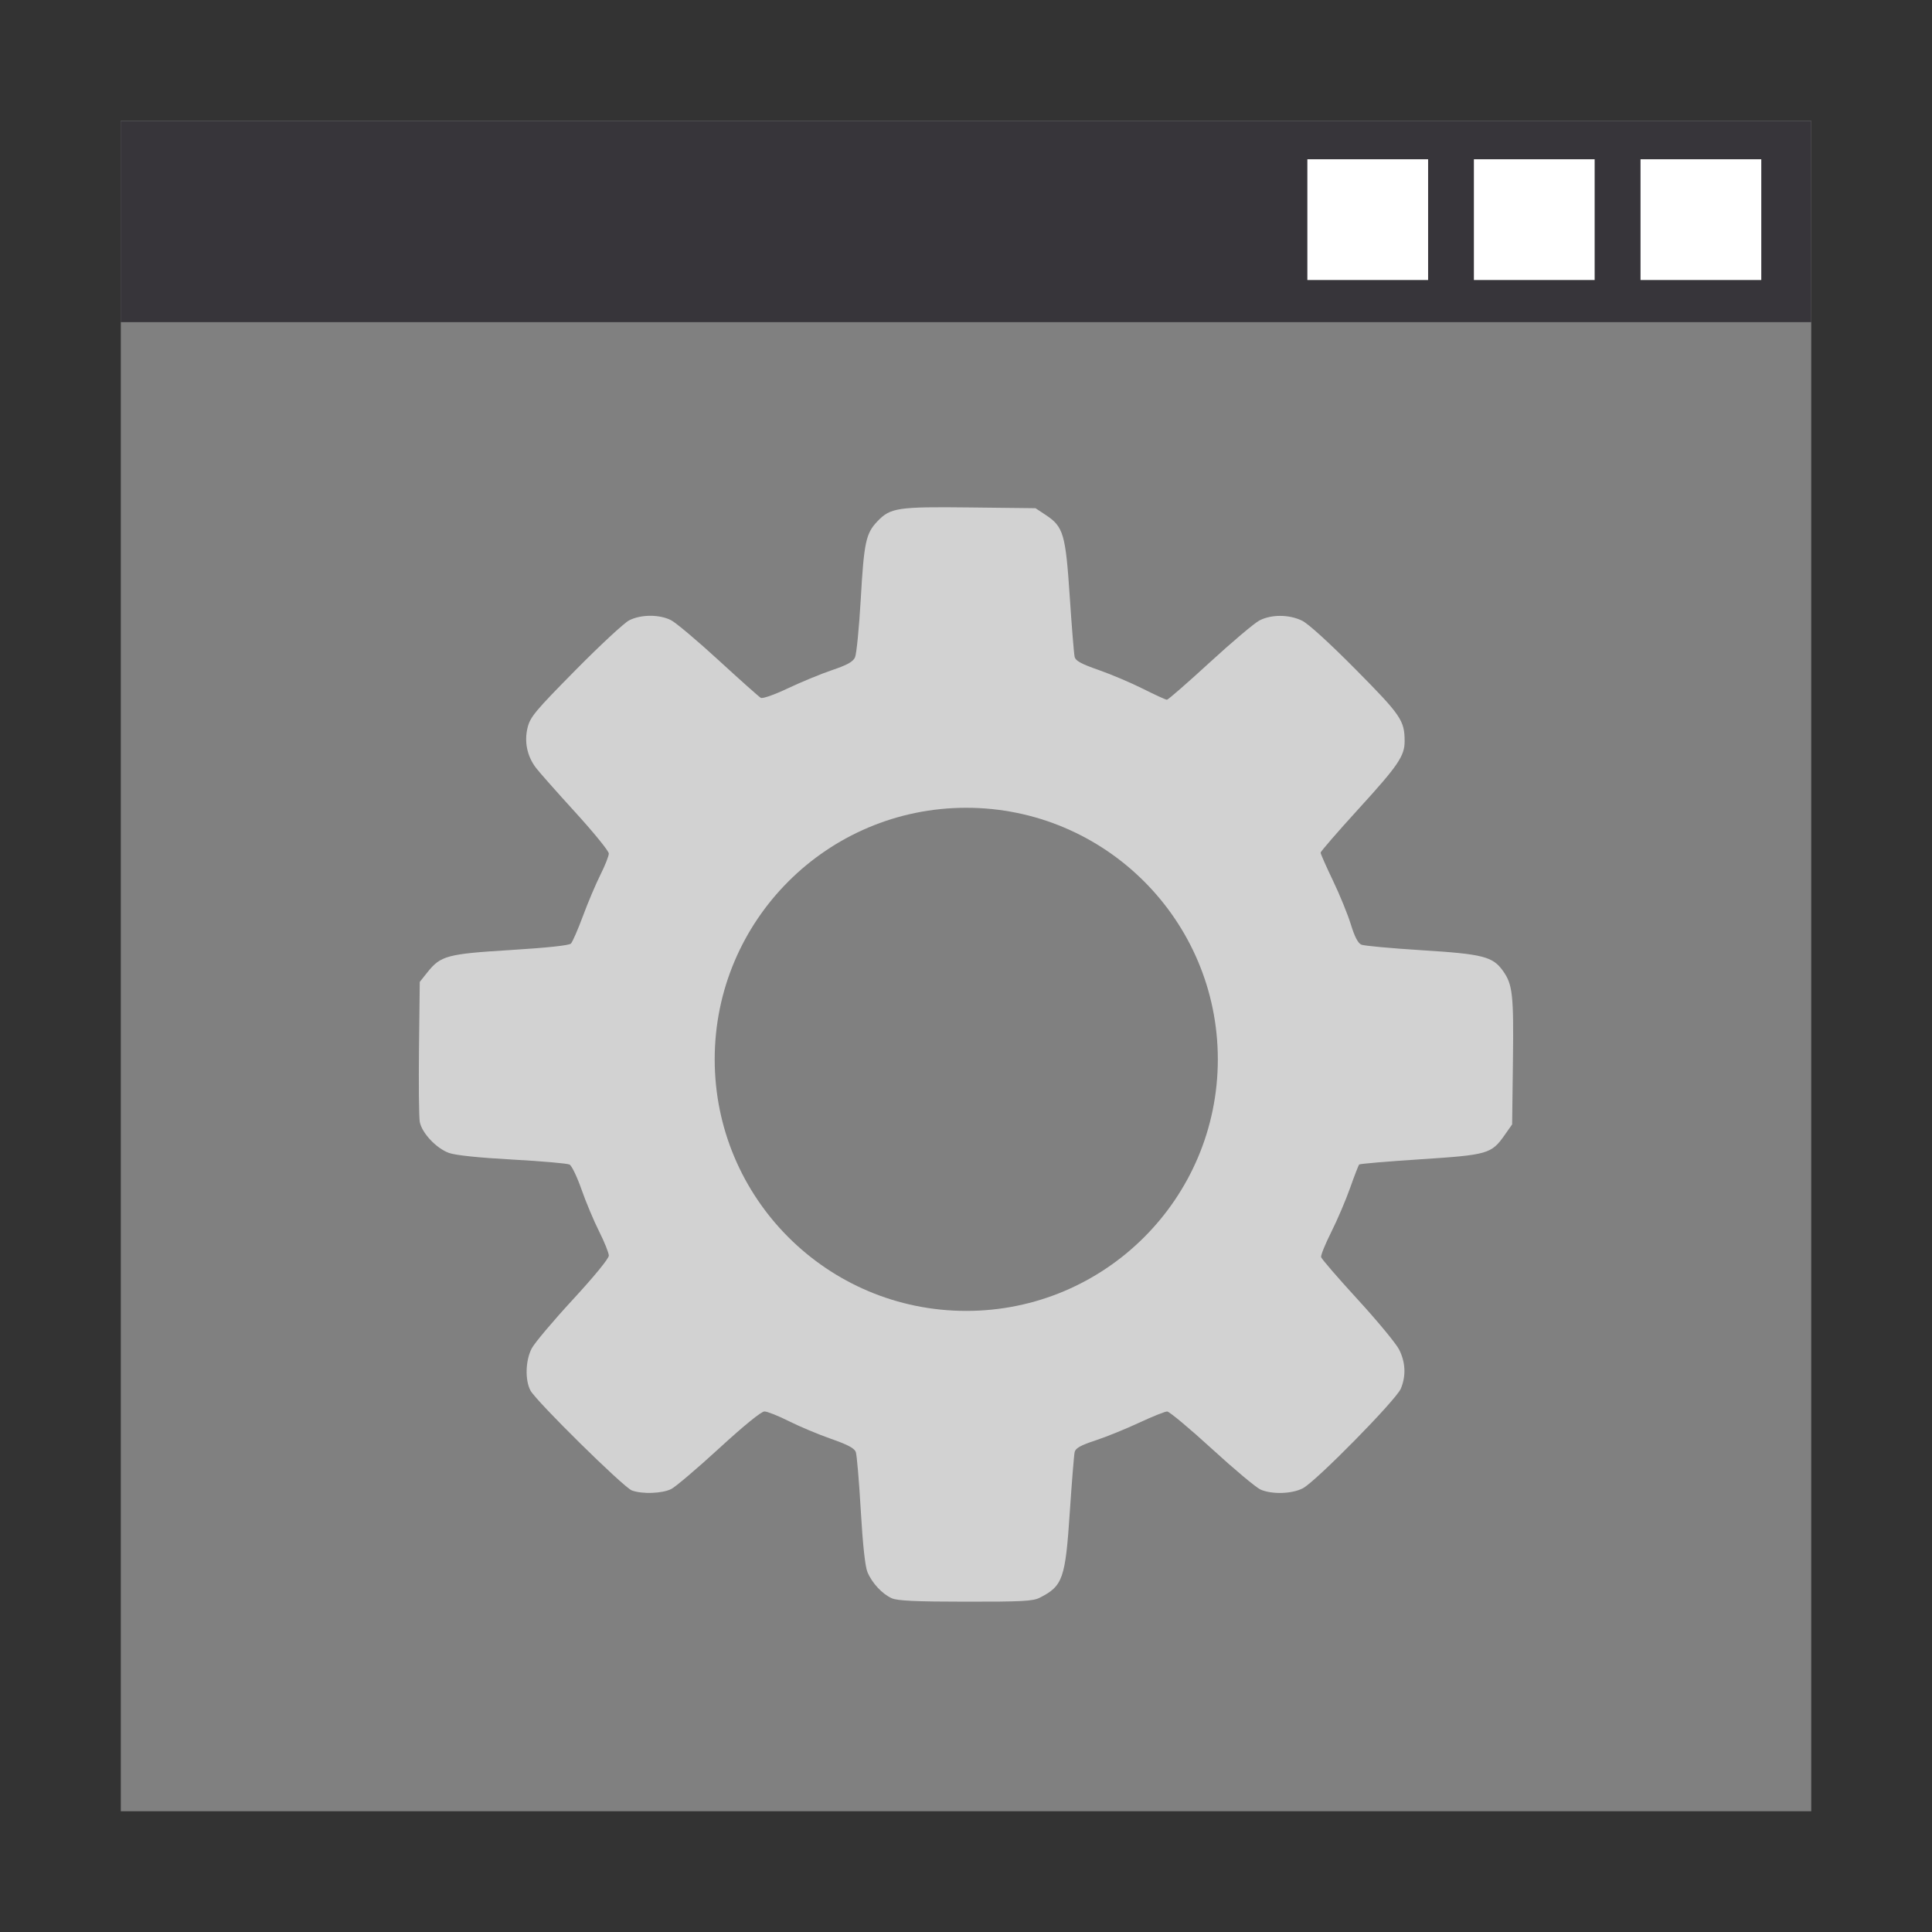 <?xml version="1.0" encoding="UTF-8" standalone="no"?>
<!-- Created with Inkscape (http://www.inkscape.org/) -->

<svg
   xmlns:dc="http://purl.org/dc/elements/1.1/"
   xmlns:cc="http://creativecommons.org/ns#"
   xmlns:rdf="http://www.w3.org/1999/02/22-rdf-syntax-ns#"
   xmlns:svg="http://www.w3.org/2000/svg"
   xmlns="http://www.w3.org/2000/svg"
   xmlns:sodipodi="http://sodipodi.sourceforge.net/DTD/sodipodi-0.dtd"
   xmlns:inkscape="http://www.inkscape.org/namespaces/inkscape"
   width="96"
   height="96"
   id="svg859"
   version="1.1"
   inkscape:version="0.91 r13725"
   sodipodi:docname="gnome-window-manager.svg">
  <rect width="100%" height="100%" fill="#333333" stroke="none"/>
  <defs
     id="defs861" />
  <sodipodi:namedview
     id="base"
     pagecolor="#ffffff"
     bordercolor="#666666"
     borderopacity="1.0"
     inkscape:pageopacity="0.0"
     inkscape:pageshadow="2"
     inkscape:zoom="2"
     inkscape:cx="55.176431"
     inkscape:cy="20.418897"
     inkscape:document-units="px"
     inkscape:current-layer="layer1"
     showgrid="false"
     width="0px"
     height="0px"
     fit-margin-top="0"
     fit-margin-left="0"
     fit-margin-right="0"
     fit-margin-bottom="0"
     inkscape:window-width="1366"
     inkscape:window-height="744"
     inkscape:window-x="0"
     inkscape:window-y="24"
     inkscape:window-maximized="1"
     showguides="false">
    <sodipodi:guide
       position="2,41"
       orientation="34,0"
       id="guide3353" />
    <sodipodi:guide
       position="2,7"
       orientation="0,44"
       id="guide3355" />
    <sodipodi:guide
       position="46,7"
       orientation="-34,0"
       id="guide3357" />
    <sodipodi:guide
       position="46,41"
       orientation="0,-44"
       id="guide3359" />
    <sodipodi:guide
       position="2,41"
       orientation="4,0"
       id="guide3361" />
    <sodipodi:guide
       position="2,37"
       orientation="0,44"
       id="guide3363" />
    <sodipodi:guide
       position="46,37"
       orientation="-4,0"
       id="guide3365" />
    <sodipodi:guide
       position="46,41"
       orientation="0,-44"
       id="guide3367" />
  </sodipodi:namedview>
  <g
     inkscape:label="Capa 1"
     inkscape:groupmode="layer"
     id="layer1"
     transform="translate(0,-956.362)">
    <g
       id="g4269">
      <rect
         y="962.362"
         x="6.003"
         height="84"
         width="83.997"
         id="rect907"
         style="fill:#808080;fill-opacity:1;stroke:none" />
      <rect
         style="fill:#37353a;fill-opacity:1;stroke:none"
         id="rect920"
         width="83.997"
         height="10"
         x="6"
         y="962.369" />
      <rect
         style="fill:#ffffff;fill-opacity:1;stroke:none"
         id="rect827"
         width="6"
         height="6"
         x="81.517"
         y="964.276" />
      <rect
         style="fill:#ffffff;fill-opacity:1;stroke:none"
         id="rect827-3"
         width="6"
         height="6"
         x="64.962"
         y="964.276" />
      <rect
         style="fill:#ffffff;fill-opacity:1;stroke:none"
         id="rect827-3-7"
         width="6"
         height="6"
         x="73.237"
         y="964.276" />
      <ellipse
         id="path3012"
         style="fill:#d2d2d2;fill-opacity:1;fill-rule:nonzero;stroke:#4169e1;stroke-width:0;stroke-linecap:round;stroke-linejoin:miter;stroke-miterlimit:4;stroke-dasharray:none;stroke-opacity:1"
         cx="48.116"
         cy="1008.864"
         rx="17.735"
         ry="17.316" />
      <path
         style="fill:#d2d2d2;fill-opacity:1"
         d="m 44.314,1035.78 c -0.477,-0.213 -0.984,-0.757 -1.21,-1.3 -0.117,-0.279 -0.233,-1.353 -0.333,-3.07 -0.084,-1.452 -0.195,-2.756 -0.247,-2.898 -0.068,-0.188 -0.401,-0.365 -1.232,-0.655 -0.626,-0.219 -1.569,-0.614 -2.095,-0.879 -0.526,-0.265 -1.071,-0.481 -1.212,-0.481 -0.157,0 -1.017,0.699 -2.244,1.825 -1.094,1.004 -2.166,1.915 -2.382,2.026 -0.445,0.228 -1.446,0.265 -1.963,0.073 -0.411,-0.153 -4.759,-4.438 -5.038,-4.965 -0.277,-0.522 -0.247,-1.5 0.063,-2.092 0.141,-0.27 1.061,-1.362 2.044,-2.427 1.058,-1.147 1.787,-2.037 1.787,-2.182 0,-0.135 -0.216,-0.676 -0.481,-1.202 -0.265,-0.526 -0.659,-1.467 -0.877,-2.09 -0.218,-0.623 -0.485,-1.179 -0.593,-1.235 -0.109,-0.056 -1.386,-0.168 -2.838,-0.248 -1.689,-0.093 -2.825,-0.212 -3.154,-0.33 -0.627,-0.224 -1.349,-0.993 -1.451,-1.544 -0.041,-0.224 -0.058,-1.88 -0.038,-3.68 l 0.038,-3.274 0.376,-0.472 c 0.665,-0.834 0.978,-0.917 4.154,-1.113 1.798,-0.111 2.891,-0.228 2.981,-0.319 0.079,-0.08 0.348,-0.697 0.599,-1.373 0.25,-0.675 0.642,-1.6 0.87,-2.054 0.228,-0.454 0.414,-0.926 0.414,-1.048 0,-0.122 -0.752,-1.047 -1.671,-2.055 -0.919,-1.008 -1.798,-2.001 -1.953,-2.207 -0.437,-0.578 -0.585,-1.294 -0.412,-1.995 0.131,-0.529 0.37,-0.817 2.367,-2.841 1.222,-1.239 2.427,-2.358 2.677,-2.487 0.582,-0.3 1.506,-0.304 2.084,-0.009 0.243,0.124 1.31,1.022 2.37,1.996 1.061,0.974 2,1.811 2.088,1.861 0.093,0.053 0.664,-0.148 1.359,-0.477 0.66,-0.312 1.647,-0.719 2.193,-0.903 0.741,-0.25 1.029,-0.409 1.131,-0.628 0.075,-0.161 0.205,-1.481 0.288,-2.933 0.159,-2.793 0.255,-3.234 0.831,-3.835 0.641,-0.669 1.009,-0.724 4.589,-0.683 l 3.261,0.037 0.51,0.338 c 0.878,0.581 0.984,0.943 1.191,4.05 0.1,1.504 0.209,2.852 0.243,2.995 0.047,0.202 0.316,0.349 1.19,0.655 0.621,0.217 1.615,0.638 2.21,0.937 0.594,0.299 1.128,0.543 1.187,0.543 0.058,0 1.013,-0.832 2.121,-1.849 1.108,-1.017 2.22,-1.957 2.471,-2.088 0.592,-0.31 1.474,-0.307 2.122,0.007 0.308,0.149 1.353,1.1 2.665,2.425 2.253,2.275 2.43,2.535 2.432,3.566 0.001,0.729 -0.323,1.207 -2.26,3.33 -1.053,1.154 -1.915,2.148 -1.915,2.208 0,0.06 0.275,0.682 0.611,1.382 0.336,0.7 0.737,1.681 0.89,2.179 0.191,0.619 0.357,0.939 0.525,1.01 0.135,0.057 1.493,0.182 3.017,0.277 3.025,0.189 3.512,0.313 4.02,1.027 0.479,0.674 0.535,1.18 0.494,4.475 l -0.04,3.152 -0.37,0.526 c -0.661,0.94 -0.828,0.988 -4.184,1.207 -1.64,0.107 -3.01,0.223 -3.045,0.258 -0.035,0.035 -0.239,0.559 -0.452,1.165 -0.214,0.605 -0.634,1.589 -0.934,2.187 -0.3,0.597 -0.528,1.159 -0.508,1.249 0.021,0.09 0.839,1.037 1.818,2.105 0.979,1.068 1.905,2.187 2.057,2.486 0.323,0.636 0.353,1.311 0.087,1.948 -0.235,0.562 -4.223,4.616 -4.871,4.951 -0.542,0.28 -1.529,0.31 -2.096,0.064 -0.217,-0.094 -1.307,-1.006 -2.421,-2.026 -1.114,-1.02 -2.115,-1.854 -2.223,-1.855 -0.108,-3e-4 -0.736,0.251 -1.395,0.559 -0.659,0.308 -1.635,0.704 -2.17,0.88 -0.739,0.243 -0.986,0.382 -1.031,0.576 -0.033,0.141 -0.141,1.487 -0.242,2.991 -0.22,3.308 -0.347,3.667 -1.499,4.25 -0.334,0.169 -0.887,0.198 -3.684,0.194 -2.476,-0 -3.382,-0.046 -3.659,-0.169 z m 4.851,-14.689 c 2.969,-0.311 5.449,-1.495 7.561,-3.609 1.609,-1.611 2.648,-3.419 3.273,-5.698 0.392,-1.429 0.39,-4.584 -0.004,-6.03 -1.196,-4.389 -4.338,-7.621 -8.681,-8.928 -1.012,-0.305 -1.287,-0.334 -3.254,-0.342 -1.885,-0.008 -2.277,0.026 -3.193,0.276 -4.57,1.248 -8.066,4.92 -9.021,9.478 -0.858,4.095 0.397,8.274 3.386,11.278 1.565,1.573 3.596,2.727 5.796,3.294 0.627,0.162 1.518,0.286 2.786,0.39 0.101,0.01 0.709,-0.04 1.351,-0.107 z m -3.045,-5.148 c -3.131,-0.849 -5.323,-3.514 -5.517,-6.709 -0.136,-2.234 0.583,-4.123 2.169,-5.703 2.889,-2.877 7.501,-2.904 10.353,-0.061 2.349,2.342 2.913,5.673 1.455,8.597 -1.242,2.49 -3.53,3.96 -6.336,4.07 -0.955,0.038 -1.428,-0.01 -2.125,-0.195 z m 3.503,-3.097 c 0.865,-0.324 1.896,-1.282 2.33,-2.166 0.306,-0.624 0.343,-0.831 0.343,-1.927 2.4e-5,-1.166 -0.021,-1.267 -0.421,-2.004 -0.806,-1.487 -2.003,-2.241 -3.693,-2.326 -1.358,-0.068 -2.17,0.219 -3.15,1.115 -1.243,1.136 -1.737,2.715 -1.338,4.272 0.345,1.349 1.077,2.264 2.308,2.888 1.149,0.582 2.331,0.63 3.62,0.148 z"
         id="path2986"
         inkscape:connector-curvature="0" />
      <circle
         r="12.5"
         cy="1009"
         cx="48.013"
         id="path3790"
         style="fill:#808080;fill-opacity:1;fill-rule:nonzero;stroke:none" />
    </g>
  </g>
</svg>
